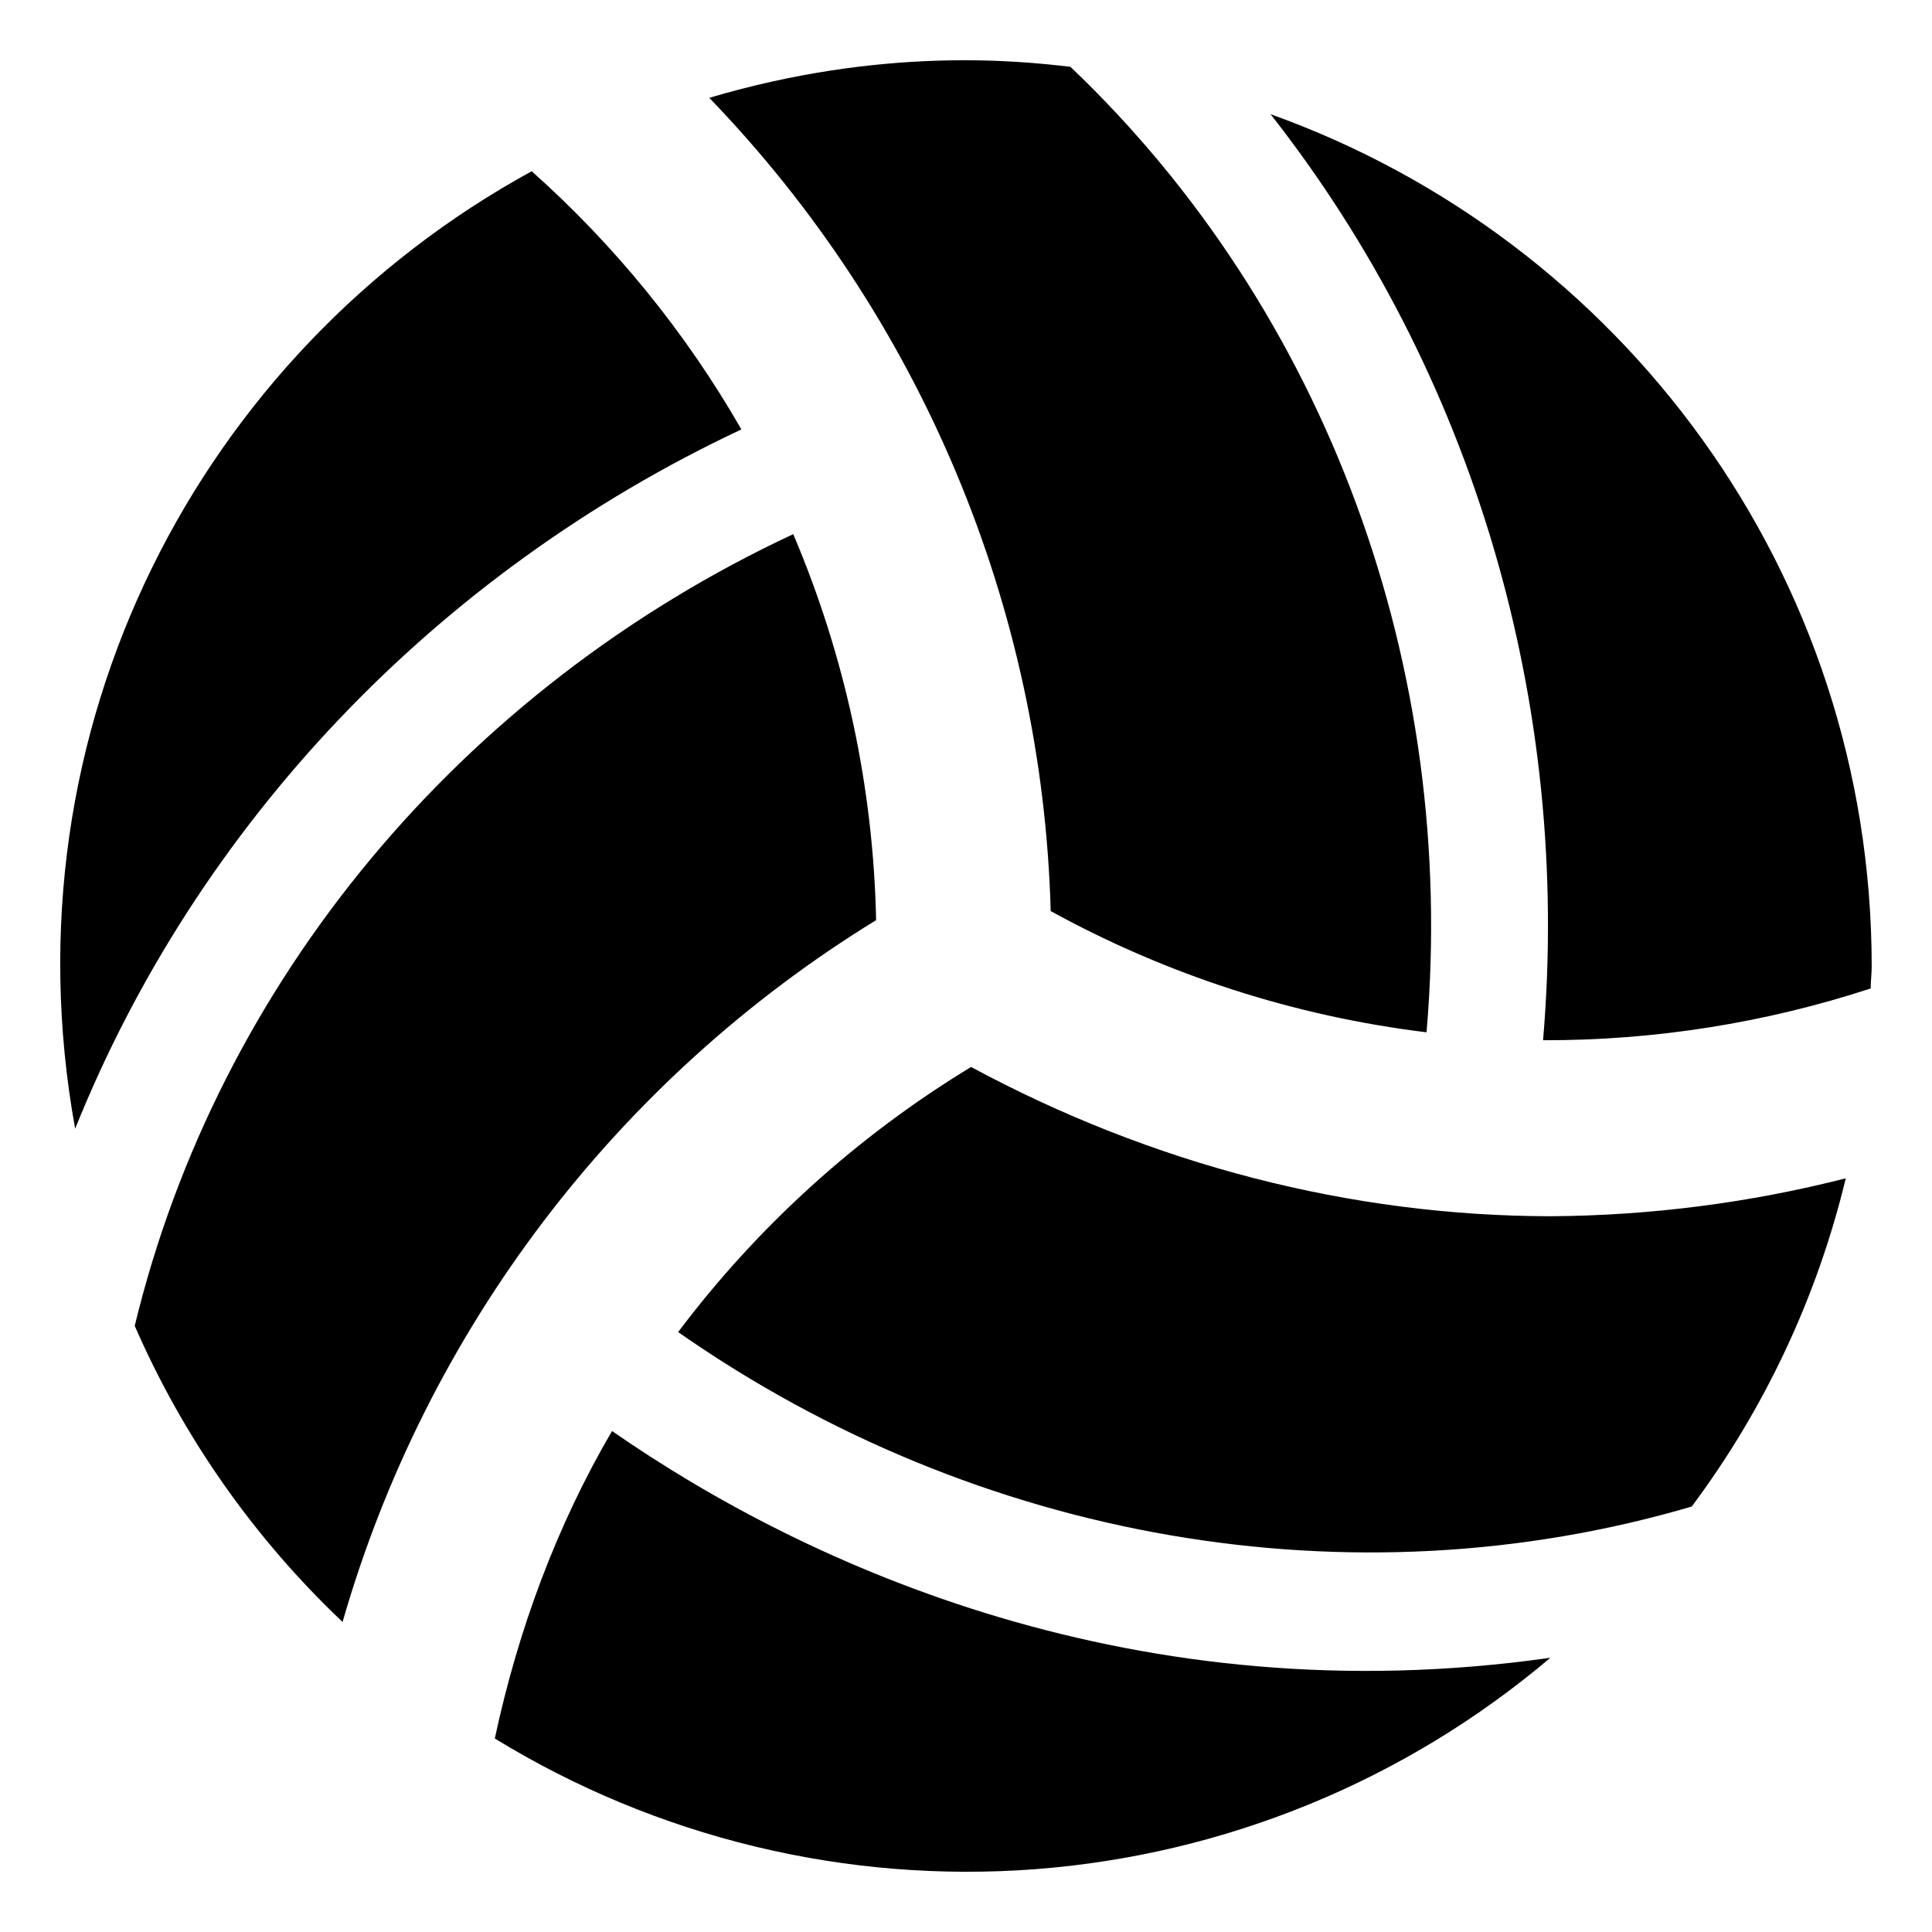 <svg width="19" height="19" viewBox="0 0 19 19" fill="none" xmlns="http://www.w3.org/2000/svg">
<path d="M8.616 9.049C8.589 7.743 8.312 6.455 7.801 5.253C4.54 6.776 2.144 9.649 1.325 13.039C1.804 14.137 2.499 15.127 3.369 15.951C4.195 13.076 6.067 10.615 8.616 9.049ZM7.291 4.223C6.745 3.271 6.048 2.414 5.229 1.684C1.961 3.472 0.028 7.174 0.739 11.1C1.939 8.115 4.274 5.641 7.291 4.223ZM14.029 10.152C14.338 6.568 13.049 3.059 10.527 0.657C9.999 0.595 8.674 0.459 6.975 0.962C9.053 3.115 10.251 5.968 10.333 8.96C11.478 9.589 12.732 9.994 14.029 10.152ZM9.55 10.493C8.433 11.171 7.455 12.056 6.669 13.1C9.615 15.158 13.296 15.797 16.637 14.816C17.355 13.854 17.871 12.755 18.152 11.588C17.203 11.83 16.227 11.955 15.247 11.961C13.286 11.958 11.335 11.455 9.55 10.493ZM6.019 14.073C5.473 15.007 5.096 16.026 4.866 17.097C6.46 18.074 8.321 18.524 10.185 18.382C12.049 18.239 13.821 17.512 15.247 16.303C11.191 16.881 7.945 15.412 6.019 14.073ZM12.495 1.123C14.482 3.652 15.459 6.912 15.175 10.23C16.269 10.233 17.357 10.061 18.397 9.721C18.397 9.649 18.407 9.577 18.407 9.505C18.407 5.634 15.94 2.355 12.495 1.123Z" fill="black"/>
</svg>
